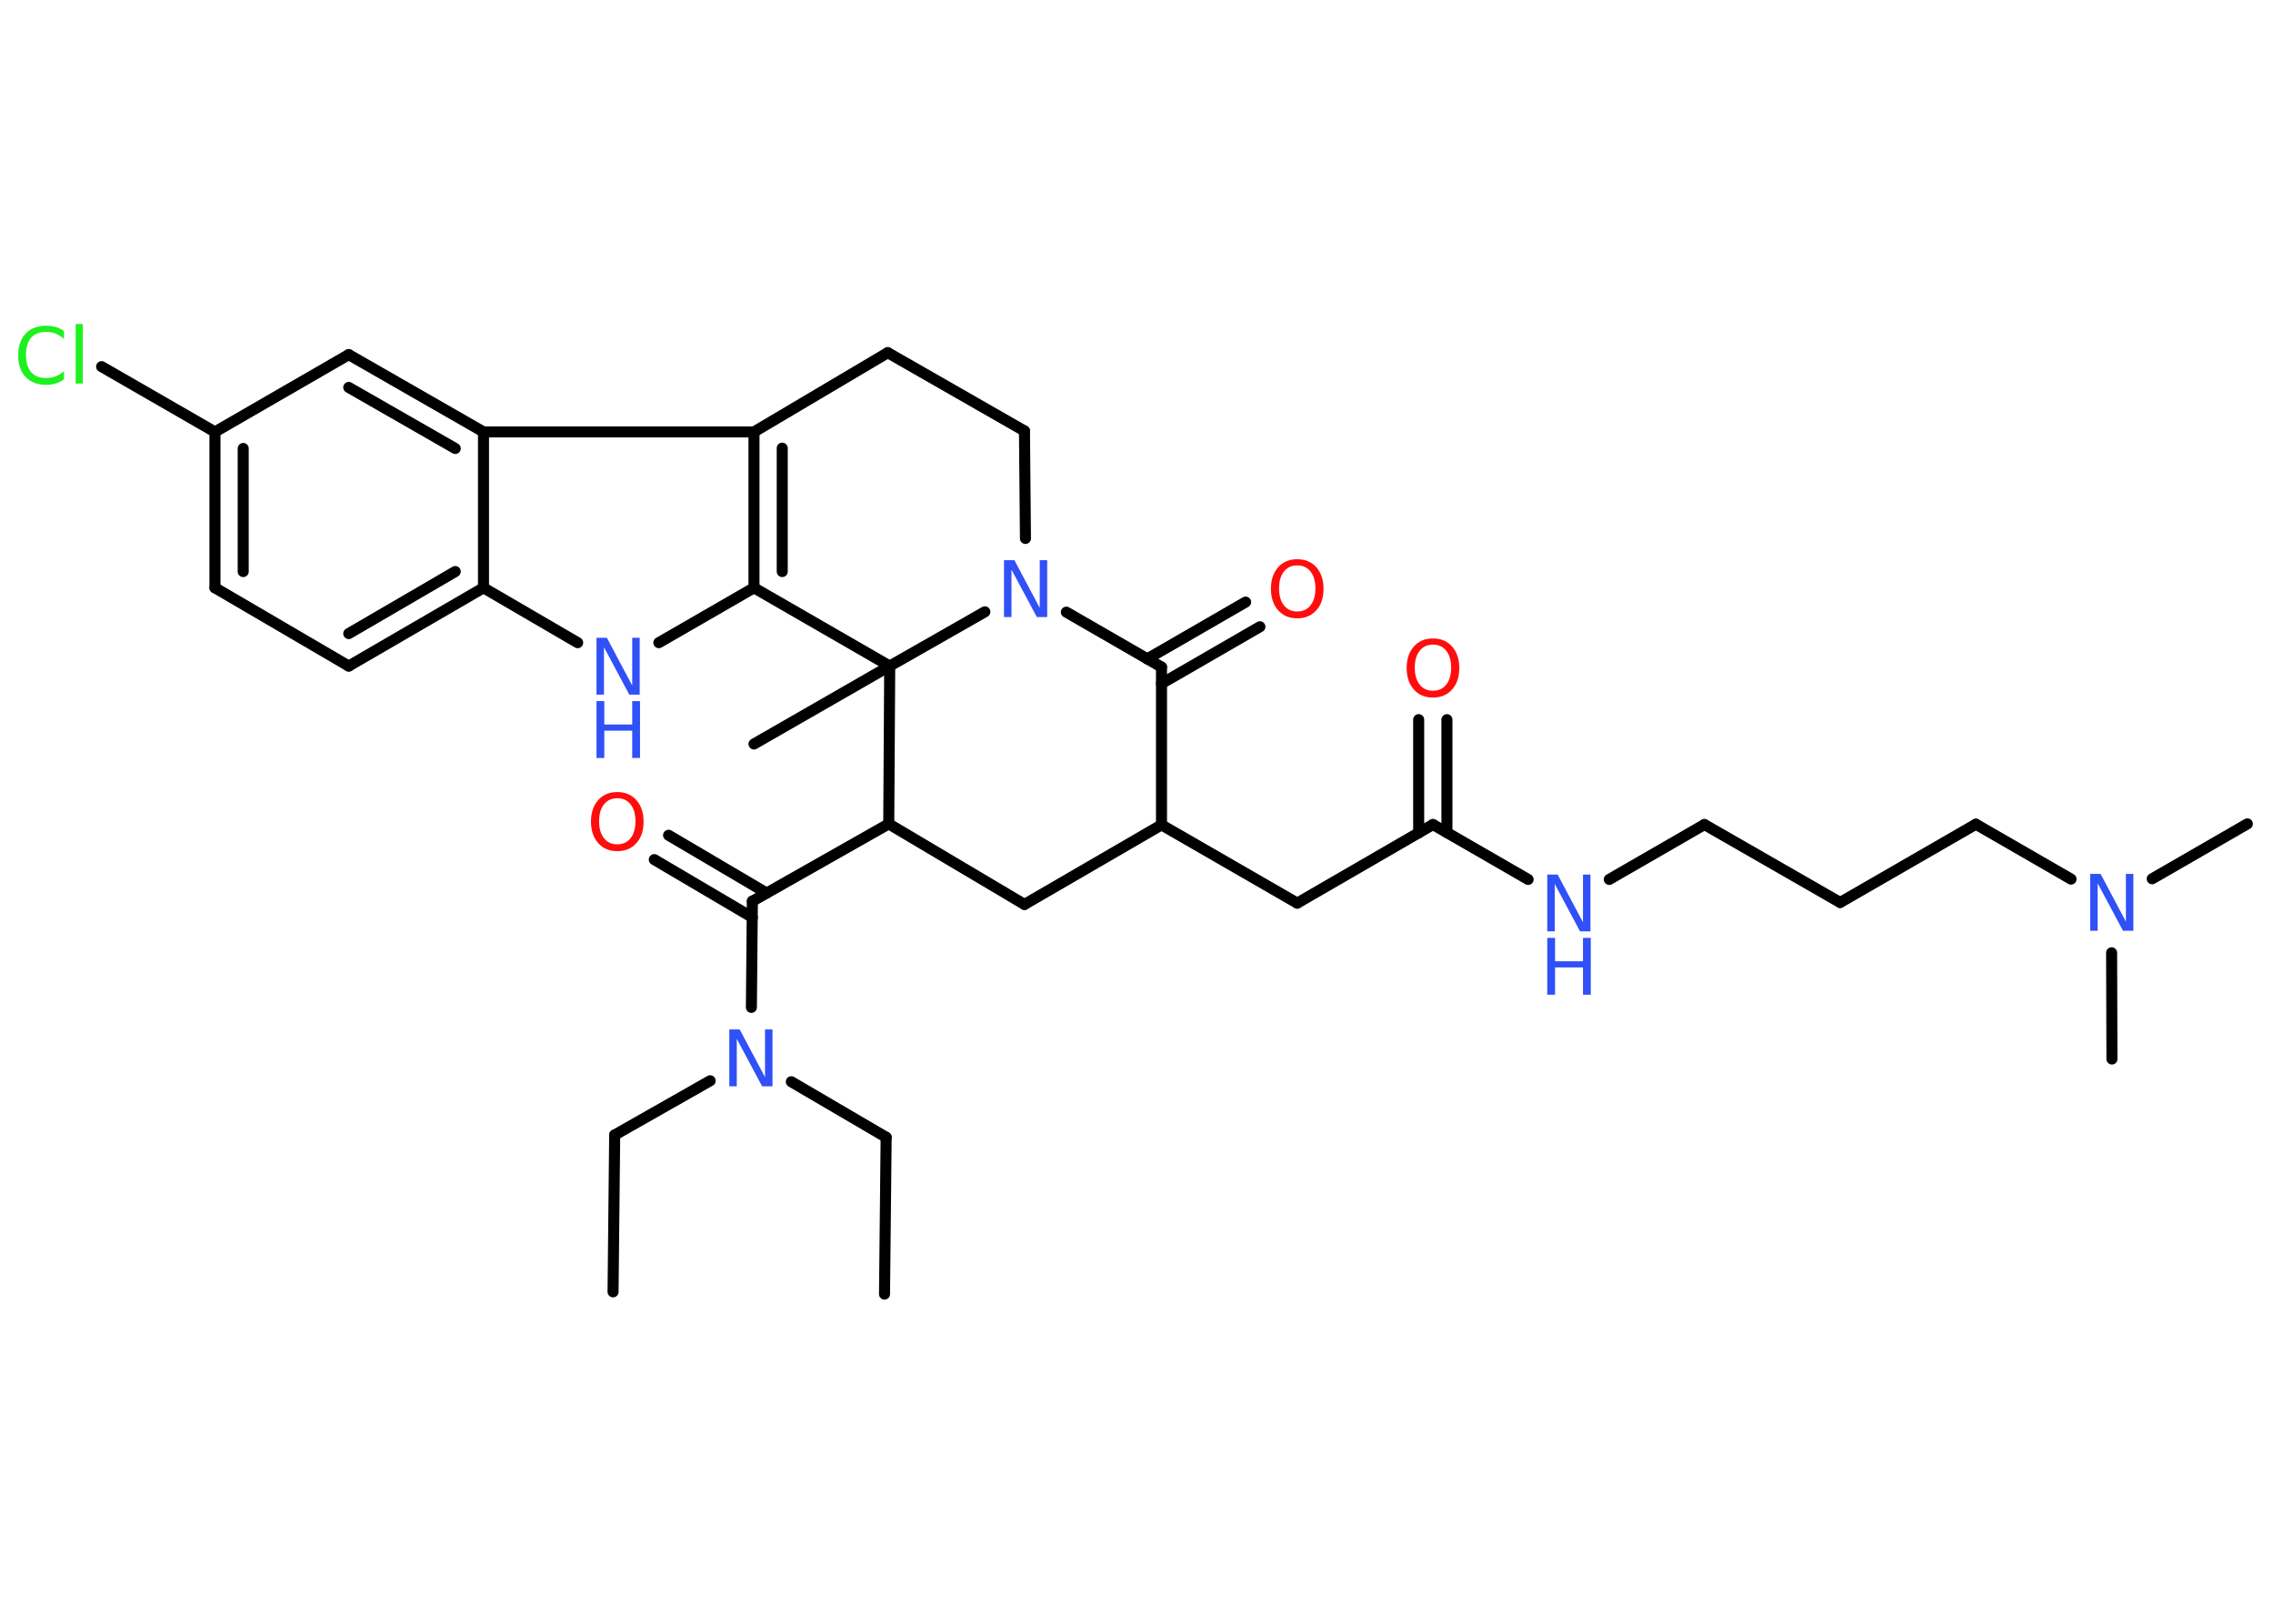 <?xml version='1.0' encoding='UTF-8'?>
<!DOCTYPE svg PUBLIC "-//W3C//DTD SVG 1.1//EN" "http://www.w3.org/Graphics/SVG/1.1/DTD/svg11.dtd">
<svg version='1.2' xmlns='http://www.w3.org/2000/svg' xmlns:xlink='http://www.w3.org/1999/xlink' width='70.0mm' height='50.0mm' viewBox='0 0 70.0 50.0'>
  <desc>Generated by the Chemistry Development Kit (http://github.com/cdk)</desc>
  <g stroke-linecap='round' stroke-linejoin='round' stroke='#000000' stroke-width='.34' fill='#3050F8'>
    <rect x='.0' y='.0' width='70.0' height='50.0' fill='#FFFFFF' stroke='none'/>
    <g id='mol1' class='mol'>
      <line id='mol1bnd1' class='bond' x1='27.24' y1='39.85' x2='27.29' y2='35.02'/>
      <line id='mol1bnd2' class='bond' x1='27.29' y1='35.02' x2='24.37' y2='33.31'/>
      <line id='mol1bnd3' class='bond' x1='21.87' y1='33.28' x2='18.93' y2='34.95'/>
      <line id='mol1bnd4' class='bond' x1='18.93' y1='34.95' x2='18.88' y2='39.78'/>
      <line id='mol1bnd5' class='bond' x1='23.14' y1='31.02' x2='23.17' y2='27.75'/>
      <g id='mol1bnd6' class='bond'>
        <line x1='23.17' y1='28.25' x2='20.15' y2='26.47'/>
        <line x1='23.61' y1='27.5' x2='20.59' y2='25.72'/>
      </g>
      <line id='mol1bnd7' class='bond' x1='23.17' y1='27.75' x2='27.37' y2='25.37'/>
      <line id='mol1bnd8' class='bond' x1='27.37' y1='25.37' x2='31.55' y2='27.85'/>
      <line id='mol1bnd9' class='bond' x1='31.55' y1='27.85' x2='35.77' y2='25.4'/>
      <line id='mol1bnd10' class='bond' x1='35.77' y1='25.4' x2='39.95' y2='27.81'/>
      <line id='mol1bnd11' class='bond' x1='39.95' y1='27.81' x2='44.13' y2='25.39'/>
      <g id='mol1bnd12' class='bond'>
        <line x1='43.69' y1='25.65' x2='43.69' y2='22.16'/>
        <line x1='44.56' y1='25.64' x2='44.56' y2='22.16'/>
      </g>
      <line id='mol1bnd13' class='bond' x1='44.13' y1='25.39' x2='47.06' y2='27.08'/>
      <line id='mol1bnd14' class='bond' x1='49.56' y1='27.08' x2='52.49' y2='25.39'/>
      <line id='mol1bnd15' class='bond' x1='52.49' y1='25.39' x2='56.67' y2='27.79'/>
      <line id='mol1bnd16' class='bond' x1='56.67' y1='27.79' x2='60.85' y2='25.38'/>
      <line id='mol1bnd17' class='bond' x1='60.85' y1='25.38' x2='63.78' y2='27.07'/>
      <line id='mol1bnd18' class='bond' x1='66.28' y1='27.06' x2='69.21' y2='25.37'/>
      <line id='mol1bnd19' class='bond' x1='65.03' y1='29.34' x2='65.04' y2='32.61'/>
      <line id='mol1bnd20' class='bond' x1='35.77' y1='25.4' x2='35.77' y2='20.54'/>
      <g id='mol1bnd21' class='bond'>
        <line x1='35.33' y1='20.29' x2='38.36' y2='18.54'/>
        <line x1='35.77' y1='21.05' x2='38.8' y2='19.3'/>
      </g>
      <line id='mol1bnd22' class='bond' x1='35.77' y1='20.54' x2='32.84' y2='18.85'/>
      <line id='mol1bnd23' class='bond' x1='31.58' y1='16.58' x2='31.55' y2='13.27'/>
      <line id='mol1bnd24' class='bond' x1='31.55' y1='13.27' x2='27.34' y2='10.86'/>
      <line id='mol1bnd25' class='bond' x1='27.34' y1='10.86' x2='23.22' y2='13.3'/>
      <g id='mol1bnd26' class='bond'>
        <line x1='23.22' y1='13.3' x2='23.22' y2='18.1'/>
        <line x1='24.09' y1='13.8' x2='24.09' y2='17.6'/>
      </g>
      <line id='mol1bnd27' class='bond' x1='23.22' y1='18.1' x2='20.29' y2='19.79'/>
      <line id='mol1bnd28' class='bond' x1='17.79' y1='19.79' x2='14.89' y2='18.1'/>
      <g id='mol1bnd29' class='bond'>
        <line x1='10.74' y1='20.51' x2='14.89' y2='18.1'/>
        <line x1='10.74' y1='19.51' x2='14.02' y2='17.6'/>
      </g>
      <line id='mol1bnd30' class='bond' x1='10.74' y1='20.51' x2='6.62' y2='18.1'/>
      <g id='mol1bnd31' class='bond'>
        <line x1='6.62' y1='13.3' x2='6.62' y2='18.1'/>
        <line x1='7.49' y1='13.81' x2='7.49' y2='17.6'/>
      </g>
      <line id='mol1bnd32' class='bond' x1='6.62' y1='13.3' x2='3.13' y2='11.29'/>
      <line id='mol1bnd33' class='bond' x1='6.62' y1='13.3' x2='10.74' y2='10.92'/>
      <g id='mol1bnd34' class='bond'>
        <line x1='14.89' y1='13.3' x2='10.74' y2='10.92'/>
        <line x1='14.02' y1='13.81' x2='10.74' y2='11.93'/>
      </g>
      <line id='mol1bnd35' class='bond' x1='23.22' y1='13.3' x2='14.89' y2='13.3'/>
      <line id='mol1bnd36' class='bond' x1='14.89' y1='18.1' x2='14.89' y2='13.3'/>
      <line id='mol1bnd37' class='bond' x1='23.22' y1='18.1' x2='27.4' y2='20.51'/>
      <line id='mol1bnd38' class='bond' x1='27.37' y1='25.37' x2='27.4' y2='20.51'/>
      <line id='mol1bnd39' class='bond' x1='30.33' y1='18.84' x2='27.4' y2='20.51'/>
      <line id='mol1bnd40' class='bond' x1='27.4' y1='20.51' x2='23.22' y2='22.91'/>
      <path id='mol1atm3' class='atom' d='M22.46 31.7h.32l.78 1.47v-1.47h.23v1.75h-.32l-.78 -1.46v1.46h-.23v-1.75z' stroke='none'/>
      <path id='mol1atm7' class='atom' d='M19.01 24.58q-.26 .0 -.41 .19q-.15 .19 -.15 .52q.0 .33 .15 .52q.15 .19 .41 .19q.26 .0 .41 -.19q.15 -.19 .15 -.52q.0 -.33 -.15 -.52q-.15 -.19 -.41 -.19zM19.01 24.39q.37 .0 .59 .25q.22 .25 .22 .66q.0 .42 -.22 .66q-.22 .25 -.59 .25q-.37 .0 -.59 -.25q-.22 -.25 -.22 -.66q.0 -.41 .22 -.66q.22 -.25 .59 -.25z' stroke='none' fill='#FF0D0D'/>
      <path id='mol1atm13' class='atom' d='M44.13 19.85q-.26 .0 -.41 .19q-.15 .19 -.15 .52q.0 .33 .15 .52q.15 .19 .41 .19q.26 .0 .41 -.19q.15 -.19 .15 -.52q.0 -.33 -.15 -.52q-.15 -.19 -.41 -.19zM44.13 19.66q.37 .0 .59 .25q.22 .25 .22 .66q.0 .42 -.22 .66q-.22 .25 -.59 .25q-.37 .0 -.59 -.25q-.22 -.25 -.22 -.66q.0 -.41 .22 -.66q.22 -.25 .59 -.25z' stroke='none' fill='#FF0D0D'/>
      <g id='mol1atm14' class='atom'>
        <path d='M47.65 26.93h.32l.78 1.47v-1.47h.23v1.75h-.32l-.78 -1.46v1.46h-.23v-1.75z' stroke='none'/>
        <path d='M47.65 28.88h.24v.72h.86v-.72h.24v1.75h-.24v-.84h-.86v.84h-.24v-1.75z' stroke='none'/>
      </g>
      <path id='mol1atm18' class='atom' d='M64.37 26.91h.32l.78 1.47v-1.47h.23v1.75h-.32l-.78 -1.46v1.46h-.23v-1.75z' stroke='none'/>
      <path id='mol1atm22' class='atom' d='M39.95 17.41q-.26 .0 -.41 .19q-.15 .19 -.15 .52q.0 .33 .15 .52q.15 .19 .41 .19q.26 .0 .41 -.19q.15 -.19 .15 -.52q.0 -.33 -.15 -.52q-.15 -.19 -.41 -.19zM39.95 17.22q.37 .0 .59 .25q.22 .25 .22 .66q.0 .42 -.22 .66q-.22 .25 -.59 .25q-.37 .0 -.59 -.25q-.22 -.25 -.22 -.66q.0 -.41 .22 -.66q.22 -.25 .59 -.25z' stroke='none' fill='#FF0D0D'/>
      <path id='mol1atm23' class='atom' d='M30.92 17.25h.32l.78 1.47v-1.47h.23v1.75h-.32l-.78 -1.46v1.46h-.23v-1.75z' stroke='none'/>
      <g id='mol1atm28' class='atom'>
        <path d='M18.37 19.64h.32l.78 1.47v-1.47h.23v1.75h-.32l-.78 -1.46v1.46h-.23v-1.75z' stroke='none'/>
        <path d='M18.37 21.59h.24v.72h.86v-.72h.24v1.75h-.24v-.84h-.86v.84h-.24v-1.75z' stroke='none'/>
      </g>
      <path id='mol1atm33' class='atom' d='M1.97 10.19v.25q-.12 -.11 -.26 -.17q-.13 -.05 -.29 -.05q-.3 .0 -.46 .18q-.16 .18 -.16 .53q.0 .35 .16 .53q.16 .18 .46 .18q.15 .0 .29 -.05q.13 -.05 .26 -.16v.25q-.12 .09 -.26 .13q-.14 .04 -.29 .04q-.4 .0 -.63 -.24q-.23 -.24 -.23 -.67q.0 -.42 .23 -.67q.23 -.24 .63 -.24q.16 .0 .3 .04q.14 .04 .26 .13zM2.33 9.98h.22v1.83h-.22v-1.83z' stroke='none' fill='#1FF01F'/>
    </g>
  </g>
</svg>
